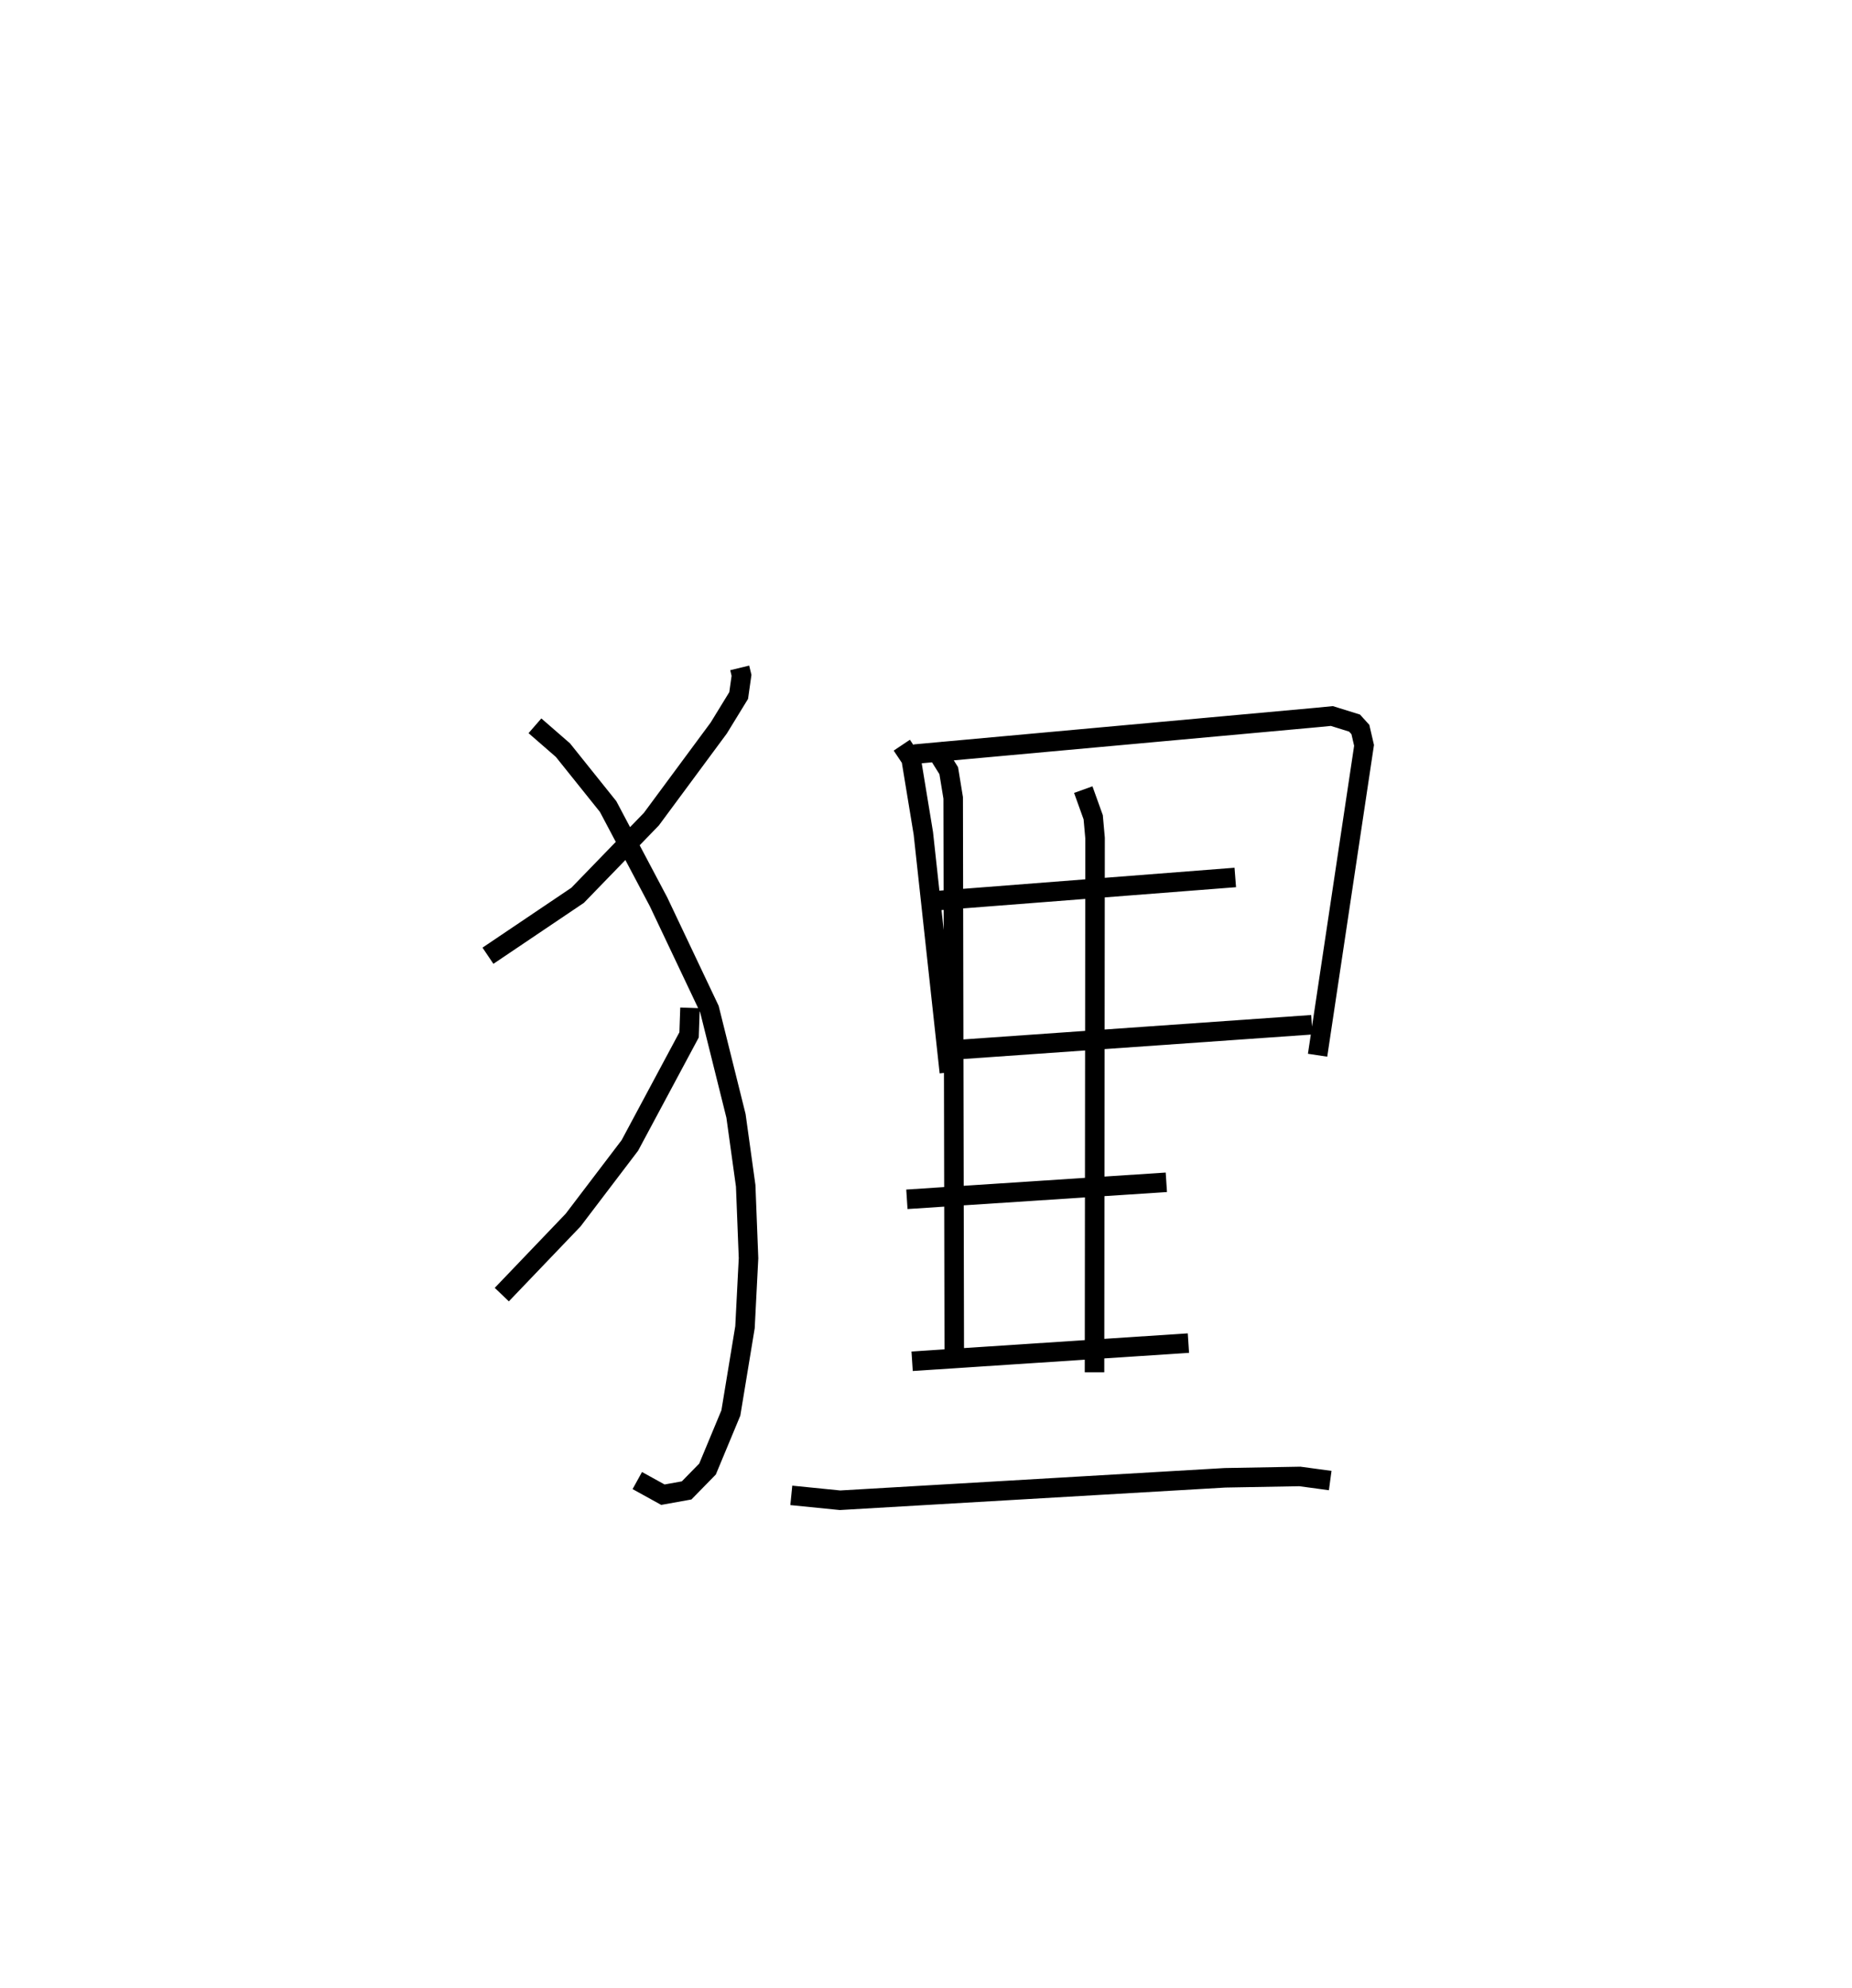 <?xml version="1.0" encoding="utf-8" ?>
<svg baseProfile="full" height="101.85" version="1.1" width="94.888" xmlns="http://www.w3.org/2000/svg" xmlns:ev="http://www.w3.org/2001/xml-events" xmlns:xlink="http://www.w3.org/1999/xlink"><defs /><rect fill="white" height="101.85" width="94.888" x="0" y="0" /><path d="M25.831,25 m0.0,0.0 m12.068,9.212 l0.093,0.382 -0.146,1.034 l-1.022,1.666 -3.452,4.668 l-3.777,3.899 -4.595,3.096 m2.408,-11.779 l1.434,1.247 2.315,2.889 l2.583,4.88 2.607,5.497 l1.362,5.469 0.497,3.583 l0.145,3.707 -0.181,3.535 l-0.724,4.393 -1.195,2.872 l-1.071,1.095 -1.216,0.219 l-1.312,-0.724 m2.701,-24.213 l-0.048,1.384 -3.034,5.663 l-2.906,3.822 -3.655,3.819 m20.494,-28.144 l0.479,0.716 0.625,3.799 l1.333,12.244 m-1.79,-16.3 l20.643,-1.88 0.744,-0.073 l1.163,0.362 0.299,0.33 l0.188,0.811 -2.381,15.873 m-19.546,-7.915 l15.329,-1.191 m-14.47,8.836 l18.395,-1.292 m-19.37,-14.237 l0.764,1.223 0.228,1.393 l0.056,29.04 m6.609,-29.463 l0.509,1.417 0.095,1.068 l-0.028,27.361 m-9.613,-8.86 l13.293,-0.871 m-13.025,9.167 l14.156,-0.93 m-20.346,7.8 l2.496,0.25 19.723,-1.15 l3.837,-0.069 1.555,0.21 " fill="none" stroke="black" stroke-width="1" /></svg>